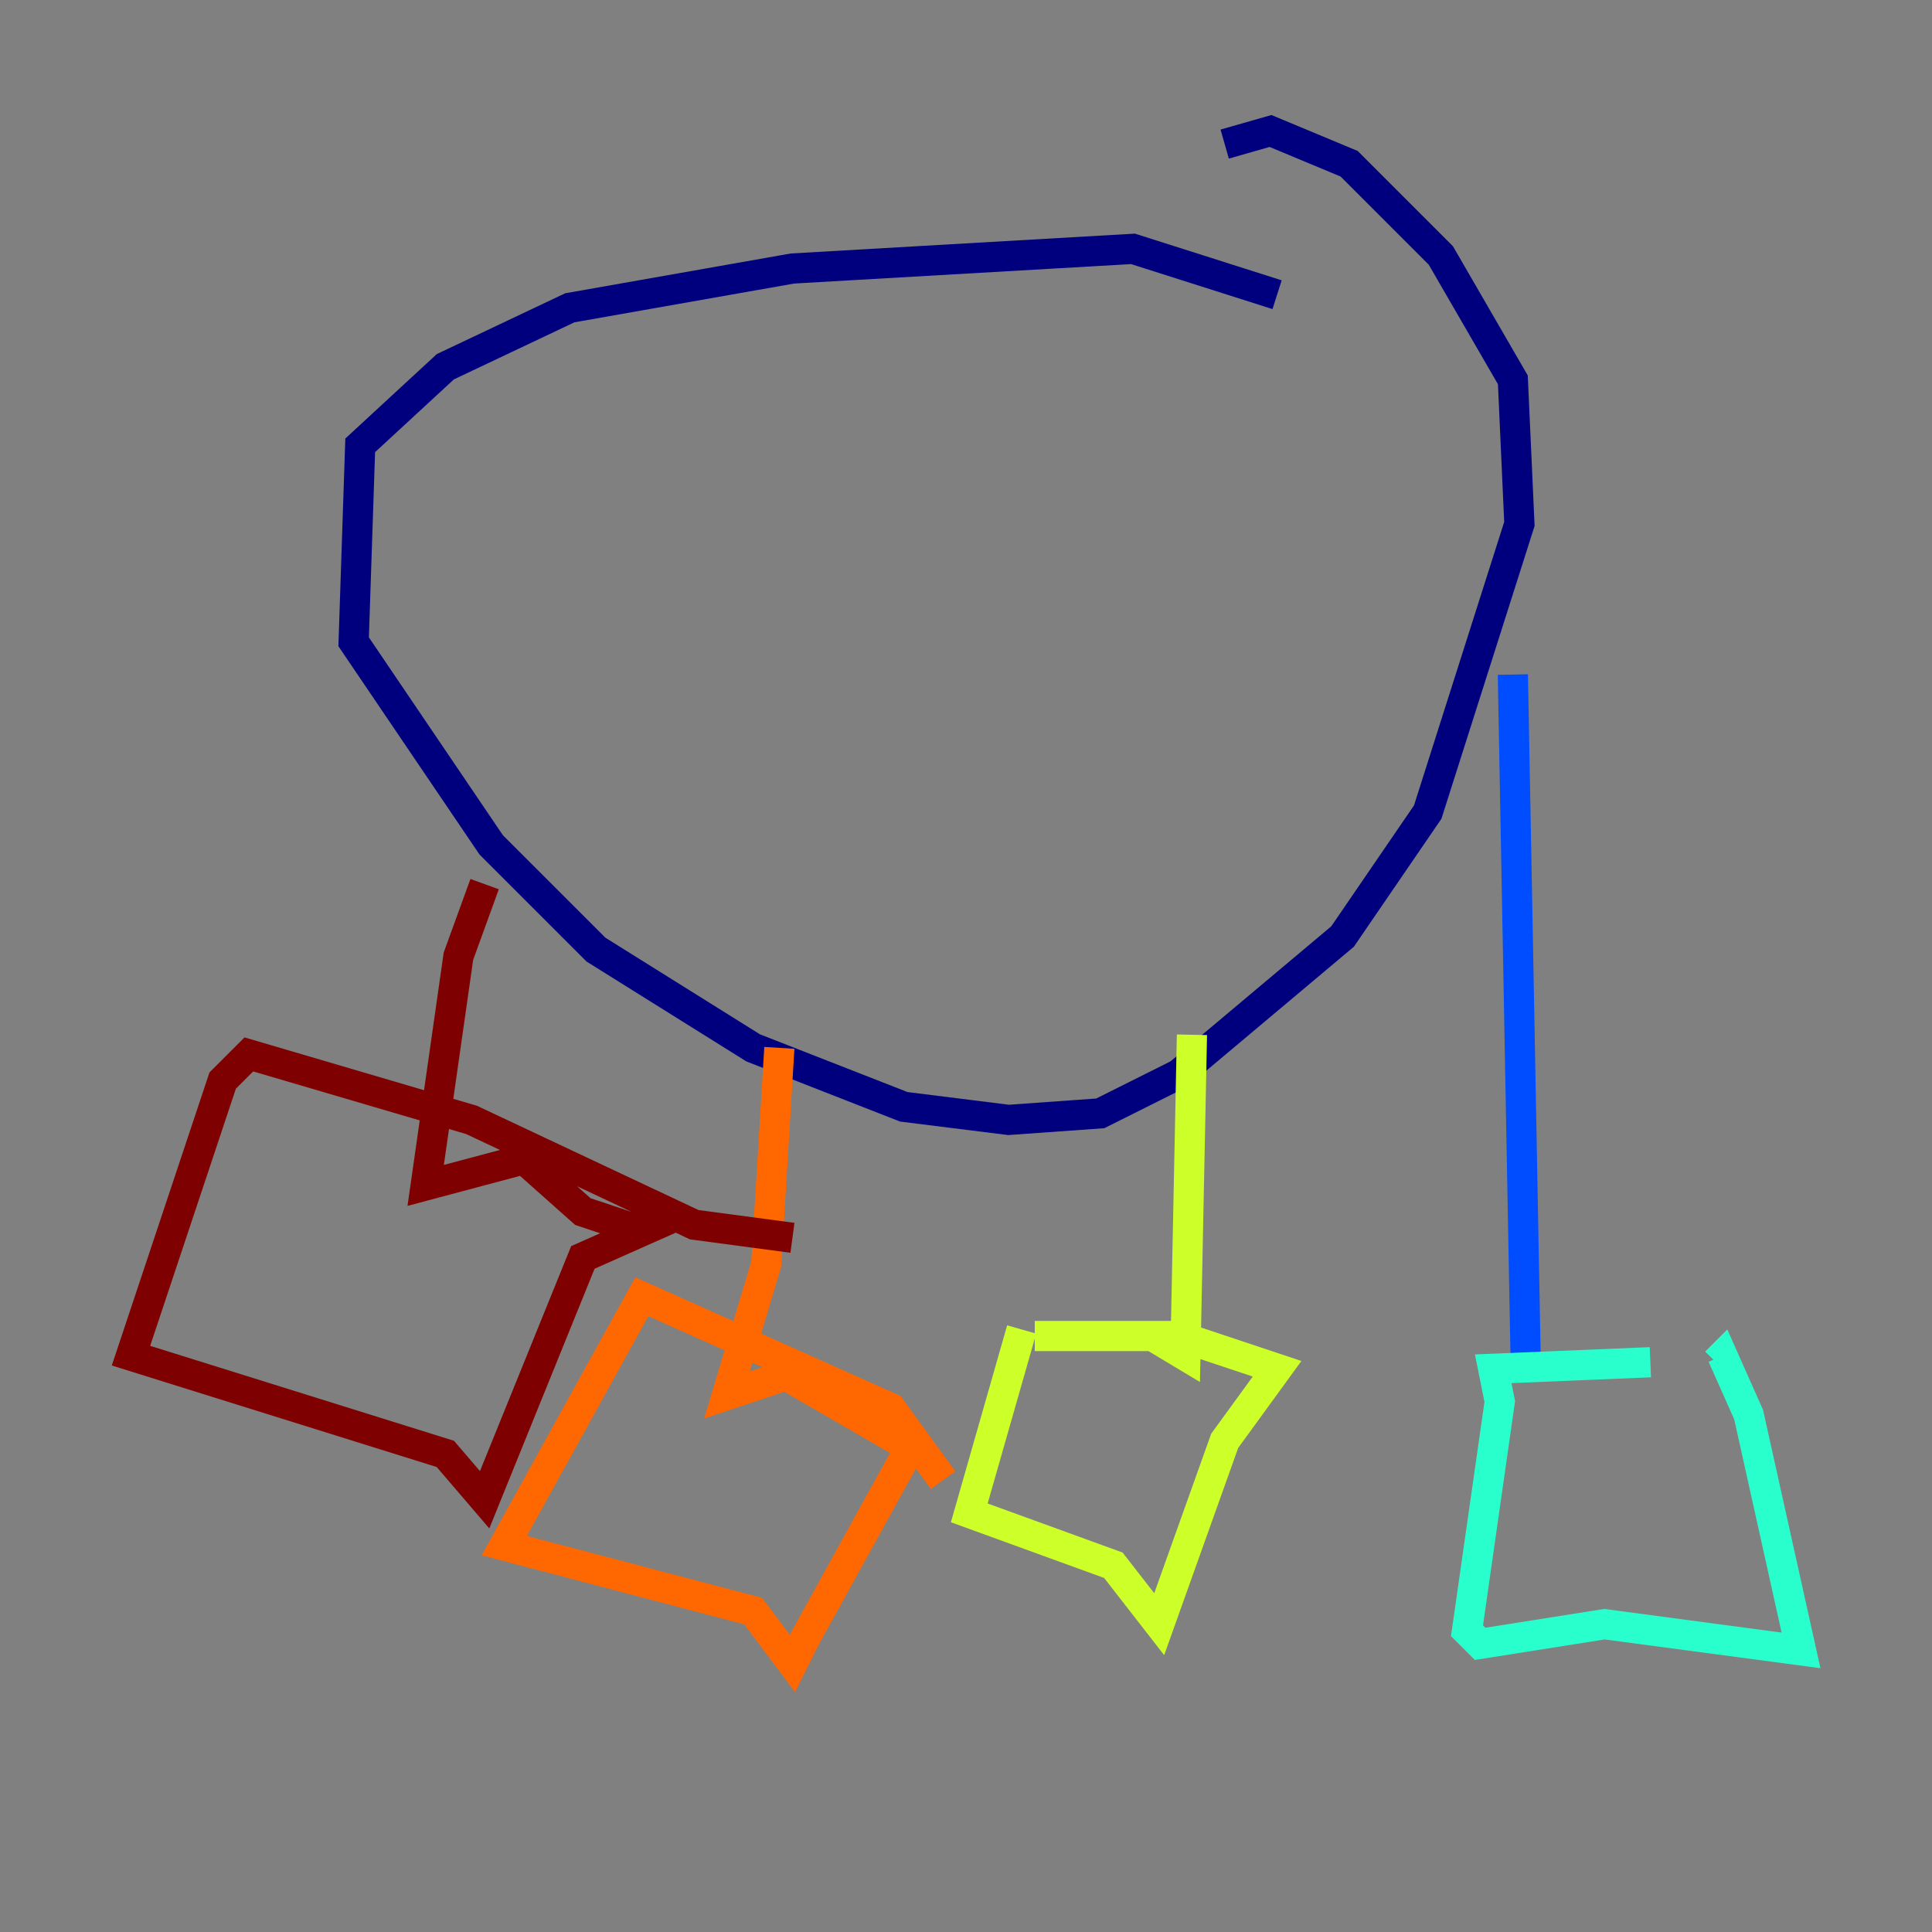 <?xml version="1.0" encoding="utf-8" ?>
<svg baseProfile="tiny" height="128" version="1.2" viewBox="0,0,128,128" width="128" xmlns="http://www.w3.org/2000/svg" xmlns:ev="http://www.w3.org/2001/xml-events" xmlns:xlink="http://www.w3.org/1999/xlink"><rect x="0" y="0" width="128" height="128" fill="#808080" stroke="none"/><defs /><polyline fill="none" points="84.61,19.525 75.064,16.488 52.502,17.79 37.749,20.393 29.505,24.298 23.864,29.505 23.43,42.522 32.542,55.973 39.485,62.915 49.898,69.424 59.878,73.329 66.82,74.197 72.895,73.763 78.102,71.159 88.949,62.047 94.59,53.803 100.664,34.712 100.231,25.166 95.458,16.922 89.383,10.848 84.176,8.678 81.139,9.546" stroke="#00007f" stroke-width="2" /><polyline fill="none" points="100.231,44.691 101.098,91.119" stroke="#004cff" stroke-width="2" /><polyline fill="none" points="109.342,90.251 98.929,90.685 99.363,92.854 97.193,108.041 98.061,108.909 106.305,107.607 119.322,109.342 115.851,93.722 114.115,89.817 113.681,90.251" stroke="#29ffcd" stroke-width="2" /><polyline fill="none" points="78.969,68.556 78.536,89.817 76.366,88.515 68.556,88.515 78.102,88.515 84.61,90.685 81.139,95.458 76.8,107.607 73.763,103.702 64.217,100.231 67.688,88.081" stroke="#cdff29" stroke-width="2" /><polyline fill="none" points="51.634,69.424 50.766,83.742 48.163,92.42 52.068,91.119 60.312,95.891 53.37,108.475 52.502,110.21 49.898,106.739 33.41,102.4 42.522,85.912 59.01,93.288 62.481,98.061" stroke="#ff6700" stroke-width="2" /><polyline fill="none" points="32.108,58.576 30.373,63.349 28.203,78.536 34.712,76.8 38.617,80.271 42.522,81.573 38.617,83.308 32.108,99.363 29.505,96.325 8.678,89.817 14.752,71.593 16.488,69.858 31.241,74.197 45.993,81.139 52.502,82.007" stroke="#7f0000" stroke-width="2" /></svg>